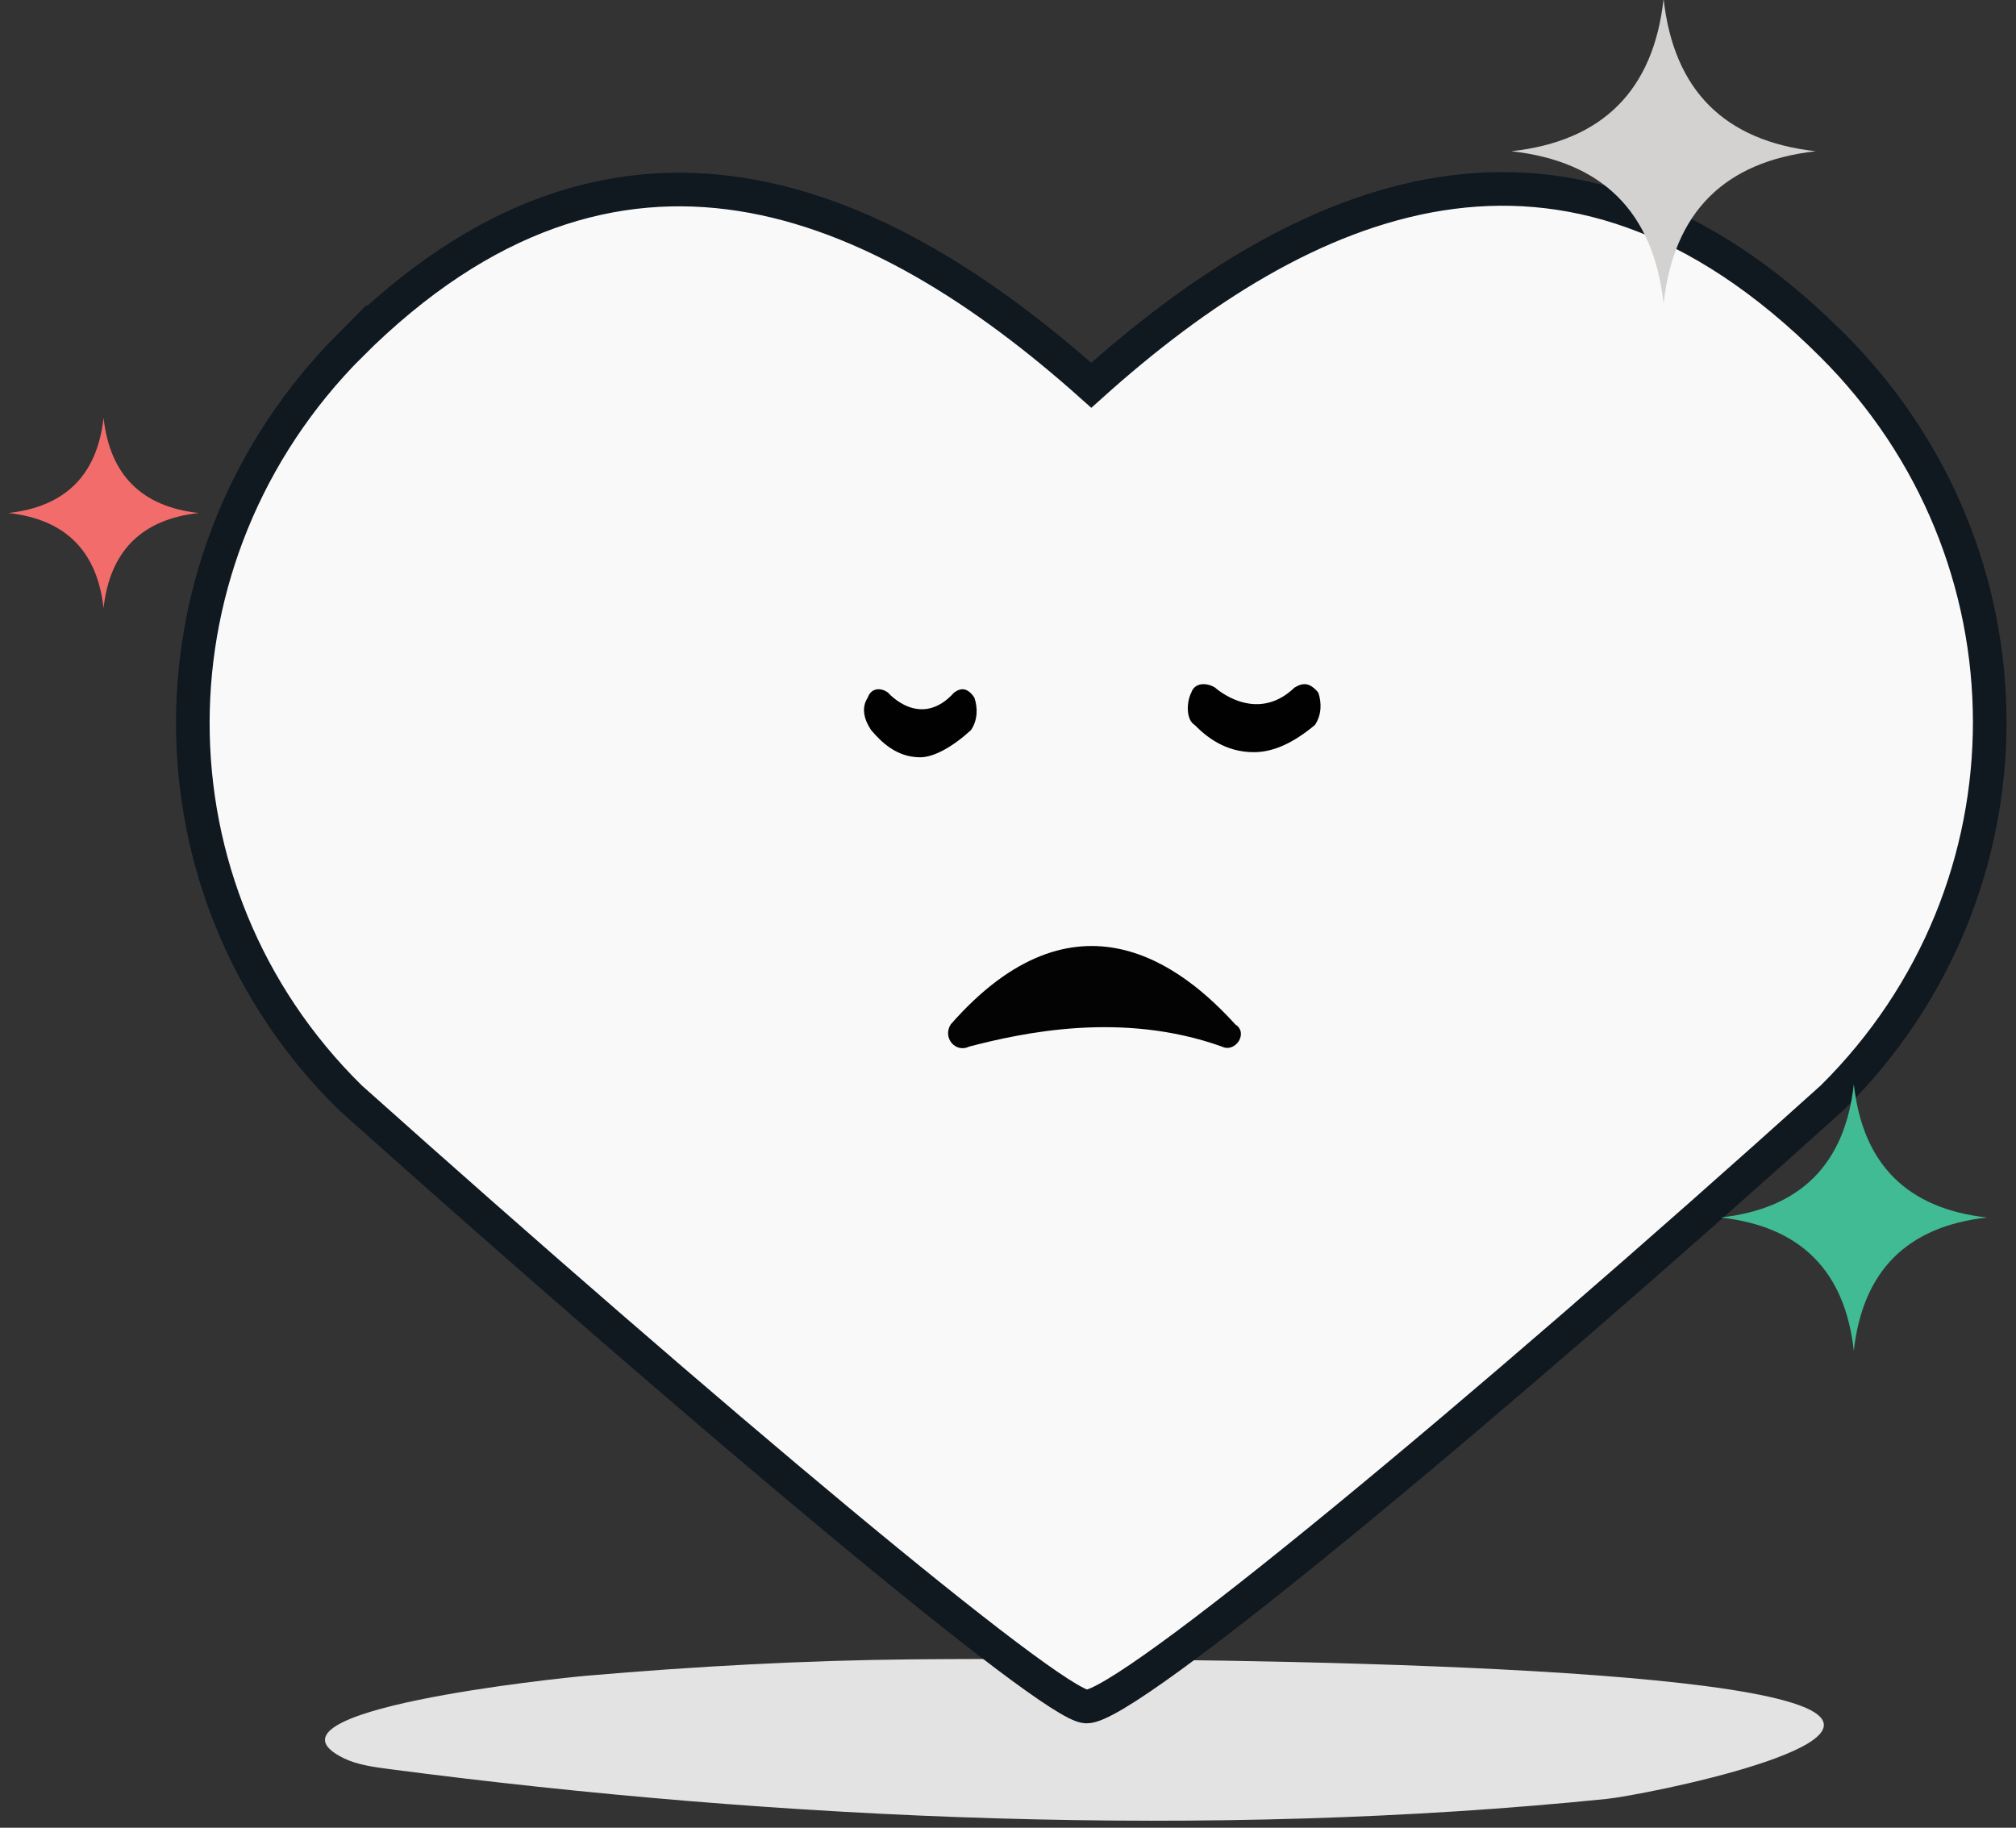 <svg xmlns="http://www.w3.org/2000/svg" xmlns:xlink="http://www.w3.org/1999/xlink" width="150" height="136" viewBox="0 0 150 136">
    <rect x="0" y="0" width="150" height="136" fill="#333333" stroke="none"/>
    <defs>
        <path id="a" d="M.627 39.172c4.246-.472 6.606-2.833 7.078-7.084.471 4.25 2.83 6.612 7.077 7.084-4.246.473-6.606 2.834-7.077 7.084-.472-4.25-2.832-6.611-7.078-7.084z"/>
        <path id="b" d="M15.955 90.674c5.945-.661 9.248-3.967 9.909-9.918.66 5.95 3.963 9.256 9.909 9.918-5.946.66-9.248 3.967-9.91 9.917-.66-5.95-3.963-9.256-9.908-9.917z"/>
        <path id="c" d="M.384 11.334C7.18 10.58 10.954 6.8 11.71 0c.754 6.8 4.53 10.578 11.324 11.334-6.795.756-10.57 4.534-11.324 11.334-.756-6.8-4.53-10.578-11.325-11.334z"/>
    </defs>
    <g fill="none" fill-rule="evenodd" transform="translate(0 -1)">
        <path fill="#E3E3E3" d="M133.843 127.875c7.868 2.844-11.579 6.704-14.309 6.982-29.466 2.996-61.35 1.601-90.542-2.217-1.198-.156-2.435-.33-3.425-.817-7.217-3.546 15.965-5.951 18.118-6.137 8.001-.69 16.13-1.14 24.198-1.215 11.436-.107 56.205-.123 65.96 3.404"/>
        <path fill="#F9F9F9" fill-rule="nonzero" stroke="#101820" stroke-width="2.5" d="M26.056 26.69c19.842-19.825 39.37-11.094 55.14 2.978 15.665-14.072 35.194-22.906 55.14-2.979 15.56 15.51 15.665 40.471 0 55.982-26.212 23.625-52.52 45.446-55.515 45.312-2.64-.118-28.344-21.687-54.765-45.312-15.665-15.408-15.56-40.368 0-55.982z"/>
        <path fill="#030303" fill-rule="nonzero" d="M72.124 78.872c3.907-1.013 11.344-2.66 18.781 0 1.008.506 2.017-1.013 1.008-1.646-3.907-4.305-11.848-10.635-21.176 0-.63 1.012.378 2.152 1.387 1.646z"/>
        <path fill="#010101" fill-rule="nonzero" d="M68.468 57.349c-1.765 0-2.899-1.14-3.655-2.026-.505-.76-.757-1.646-.252-2.406.252-.76 1.008-.76 1.512-.38 0 0 2.395 2.786 4.916 0 .504-.38 1.009-.38 1.513.38.252.76.252 1.646-.252 2.406-1.387 1.266-2.773 2.026-3.782 2.026zM93.3 56.969c-2.143 0-3.53-1.14-4.412-2.026-.63-.38-.63-1.646-.252-2.405.252-.76 1.135-.76 1.765-.38 0 0 3.025 2.785 5.924 0 .63-.38 1.135-.38 1.765.38.252.76.252 1.645-.252 2.405-1.513 1.266-3.025 2.026-4.538 2.026z"/>
        <use fill="#F26C6B" fill-rule="nonzero" xlink:href="#a"/>
        <g fill-rule="nonzero" transform="translate(112.07 .92)">
            <use fill="#40BB94" xlink:href="#b"/>
            <use fill="#D3D2D1" xlink:href="#c"/>
        </g>
    </g>
</svg>
